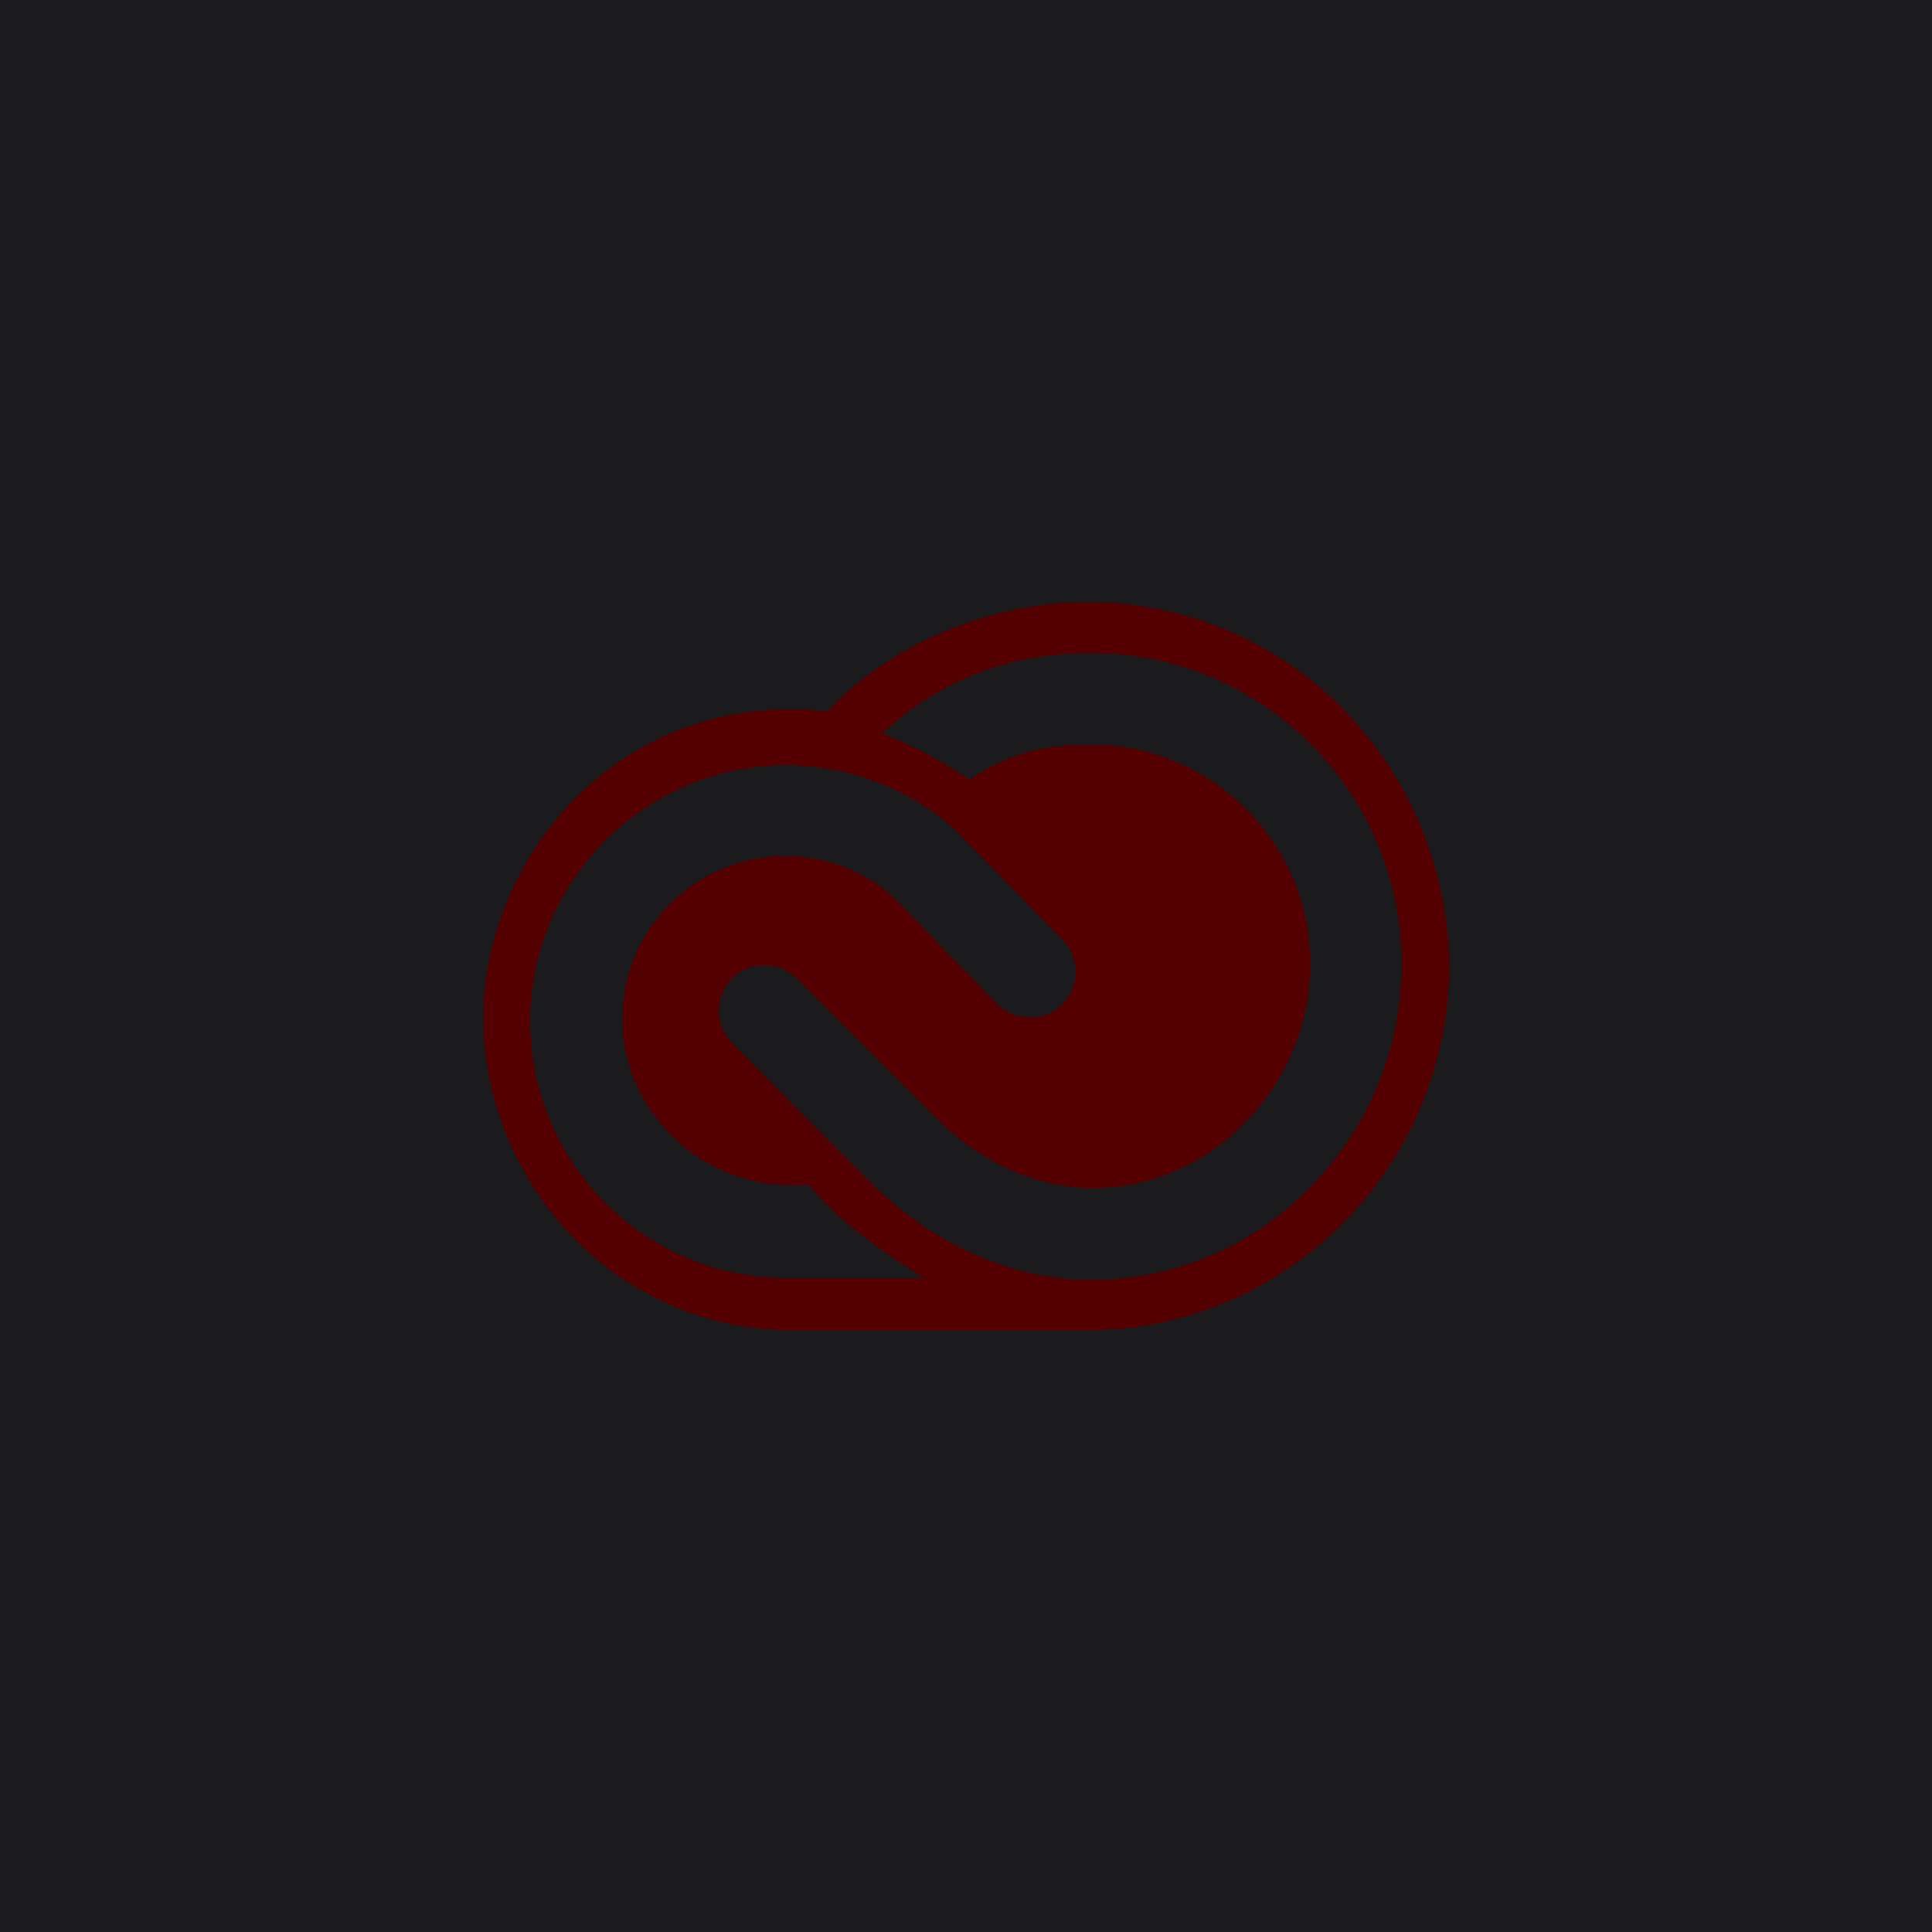 <?xml version="1.0" encoding="UTF-8" standalone="no"?><!-- Generator: Gravit.io --><svg xmlns="http://www.w3.org/2000/svg" xmlns:xlink="http://www.w3.org/1999/xlink" style="isolation:isolate" viewBox="0 0 512 512" width="512pt" height="512pt"><defs><clipPath id="_clipPath_QckXJjc8Jle2vKZwSulSK4JfJJUzDr5n"><rect width="512" height="512"/></clipPath></defs><g clip-path="url(#_clipPath_QckXJjc8Jle2vKZwSulSK4JfJJUzDr5n)"><rect width="512" height="512" style="fill:rgb(27,27,29)"/><path d=" M 357.649 189.699 C 339.657 170.29 314.298 159.381 287.947 159.523 C 262.163 159.523 235.954 170.573 219.095 188.423 C 215.978 188.14 212.861 187.857 209.886 187.857 C 159.309 187.857 128 230.358 128 269.743 C 128.142 290.993 136.359 311.394 150.951 326.978 C 166.251 343.27 187.502 352.479 209.886 352.479 L 287.947 352.479 C 340.932 352.479 384 308.986 384 255.717 C 383.717 231.208 374.366 207.691 357.649 189.699 Z  M 208.328 338.595 C 170.785 338.595 140.467 308.136 140.467 270.593 C 140.467 233.333 170.643 203.016 208.044 202.732 C 224.62 202.732 240.77 208.824 253.096 219.875 L 253.379 220.158 L 281.572 249.059 C 286.247 253.876 286.105 261.526 281.288 266.201 C 276.471 270.876 268.821 270.735 264.146 265.918 L 236.379 237.3 C 218.245 221.716 190.902 223.7 175.318 241.834 C 168.518 249.625 164.835 259.684 164.835 270.026 C 164.835 293.827 185.094 313.944 209.036 313.944 L 214.561 313.944 L 214.561 314.086 C 222.495 325.136 244.737 338.595 244.737 338.595 L 208.328 338.595 L 208.328 338.595 Z  M 347.449 314.228 C 332.29 330.095 311.323 339.02 289.364 339.162 C 268.538 339.162 247.287 329.811 230.995 313.661 L 193.877 276.26 C 189.202 271.443 189.344 263.793 194.019 259.117 C 196.286 256.851 199.261 255.717 202.519 255.717 C 205.778 255.717 208.894 256.992 211.161 259.401 L 248.137 296.377 C 259.896 308.136 274.913 314.794 289.364 314.794 C 304.806 314.794 319.54 308.419 330.165 297.085 C 341.074 285.893 347.165 270.876 347.165 255.292 C 347.165 223.275 321.098 197.349 289.08 197.207 C 276.896 197.207 266.838 199.616 256.921 206.557 C 256.779 206.416 254.087 204.716 251.112 202.874 C 249.271 201.741 247.287 200.607 245.587 199.757 C 243.887 198.766 238.787 196.357 235.812 195.082 C 235.103 194.799 234.112 194.374 233.687 194.232 L 233.828 194.232 C 249.129 179.923 268.113 172.981 289.08 172.981 C 334.557 172.981 371.25 209.816 371.391 255.292 C 371.391 277.251 362.891 298.502 347.449 314.228 Z " fill="rgb(85,0,0)"/></g></svg>